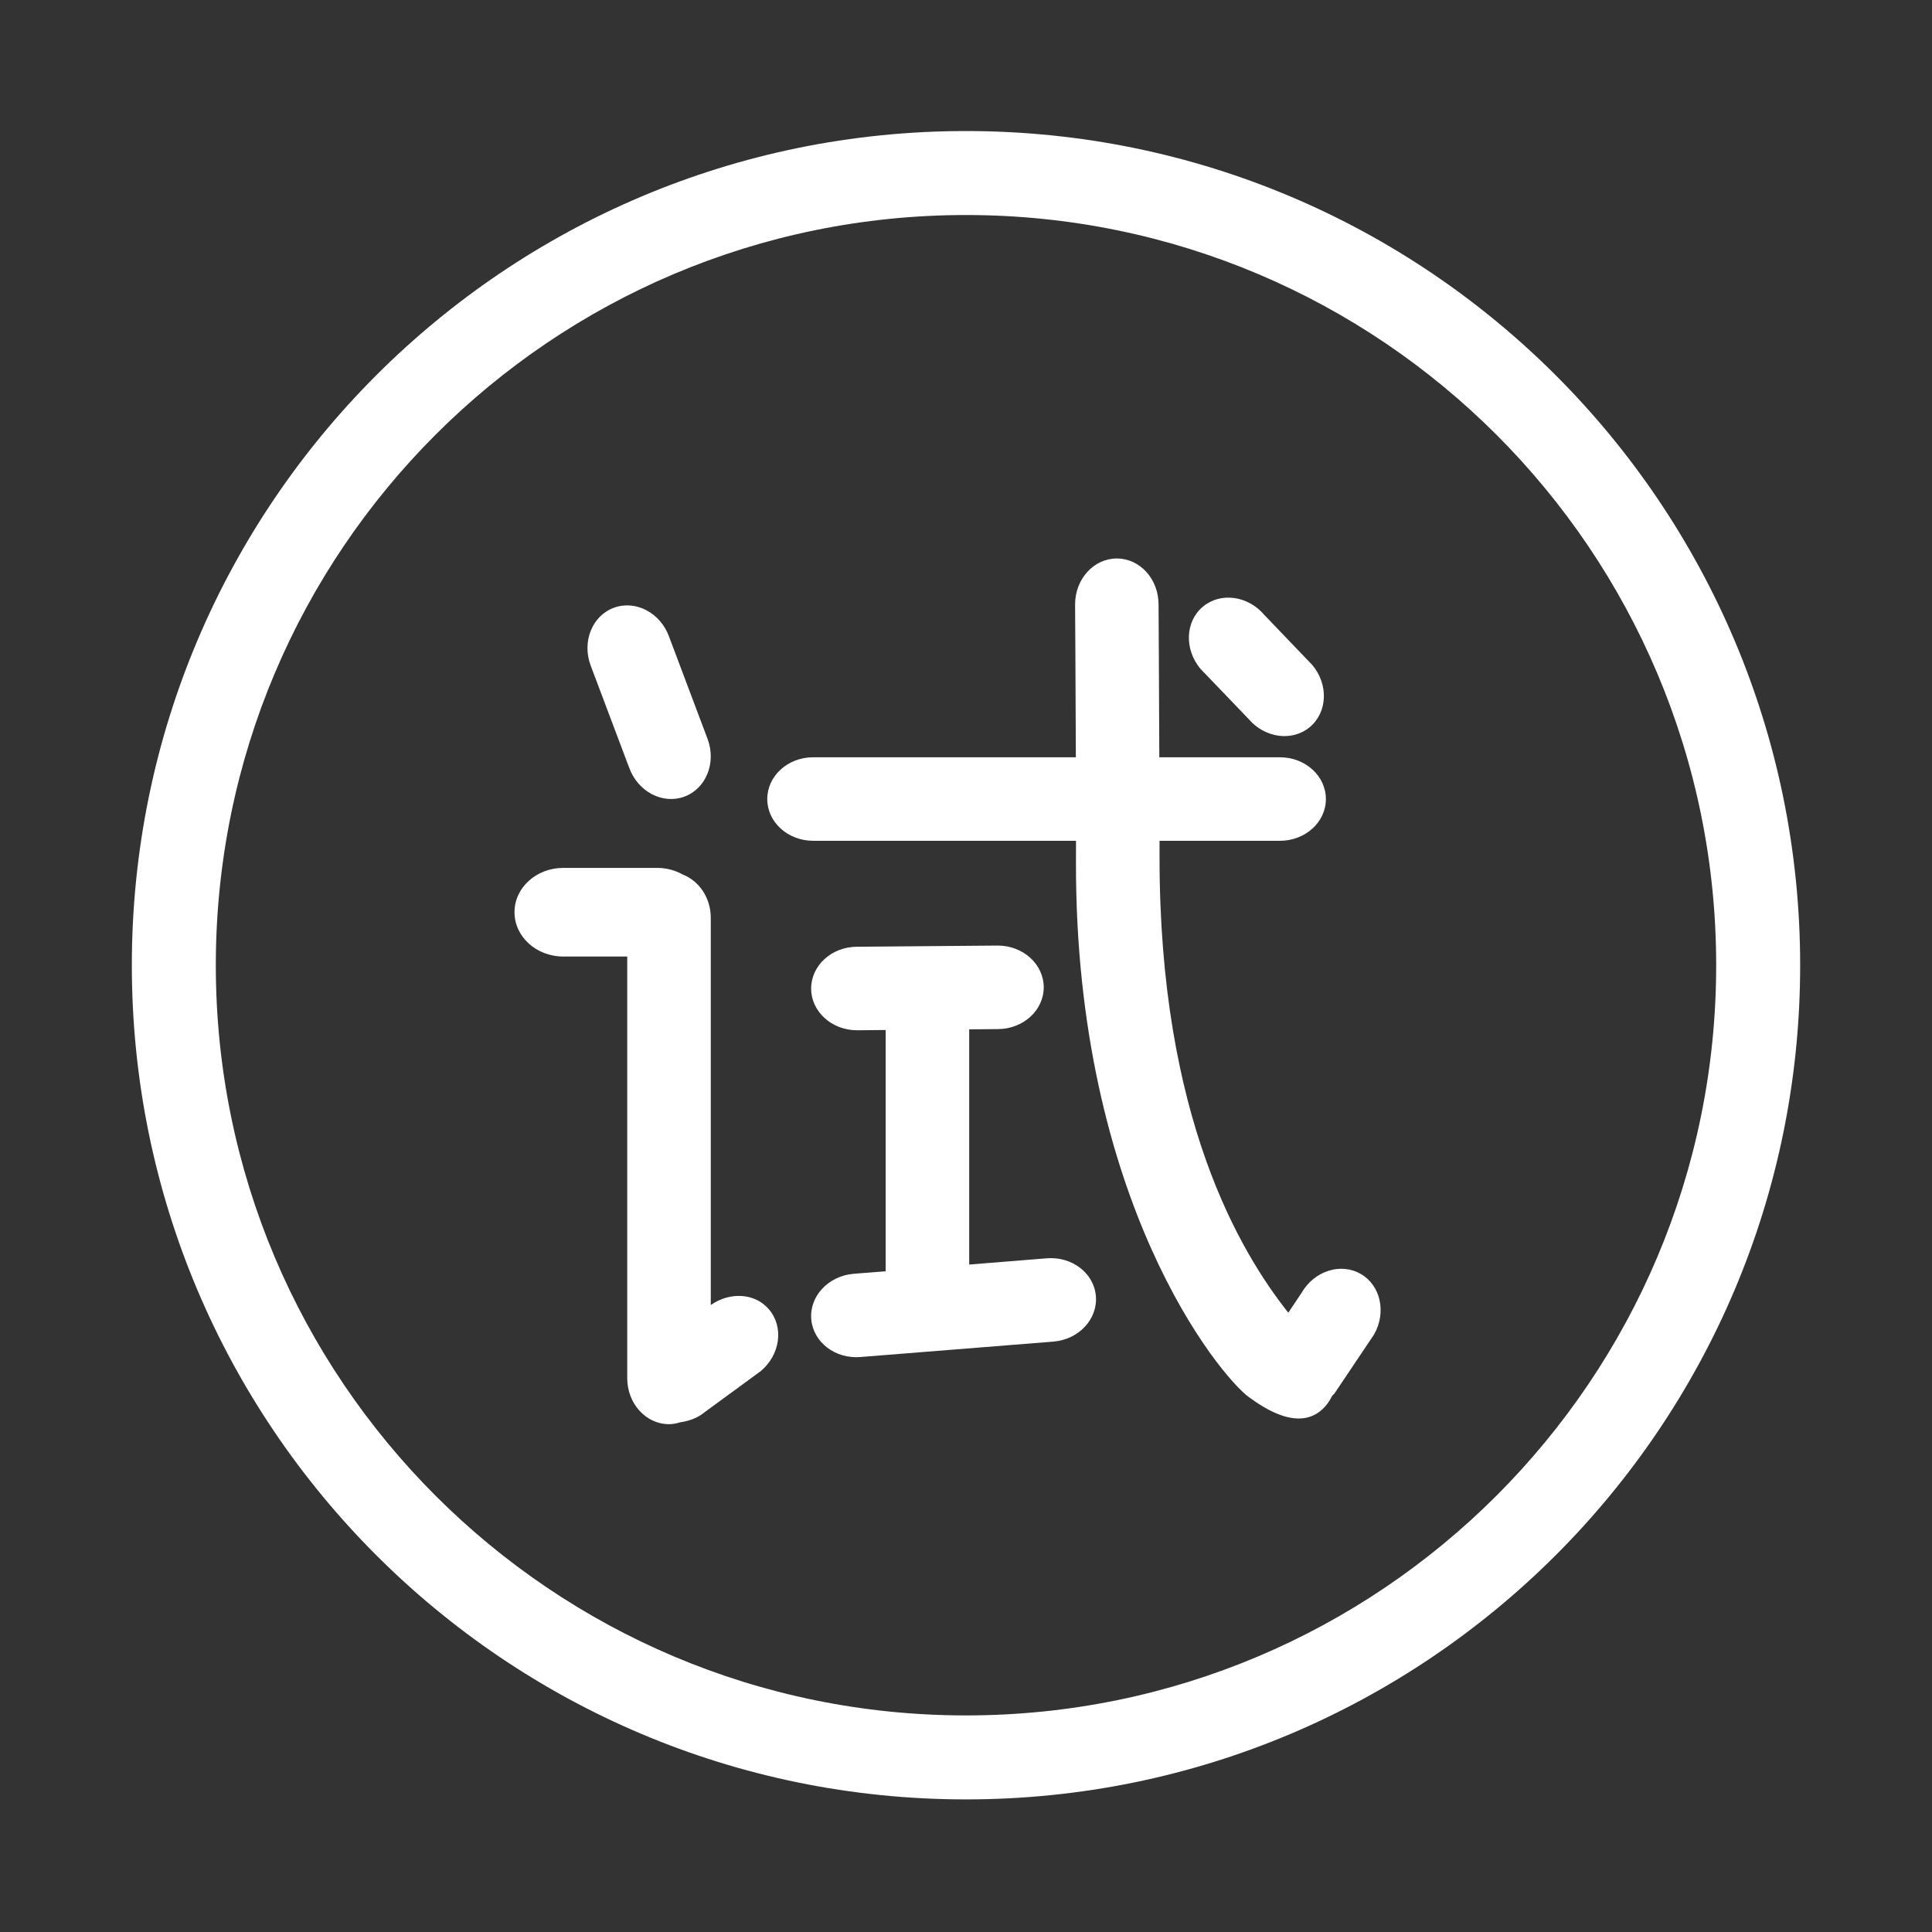 <?xml version="1.0" standalone="no"?><!DOCTYPE svg PUBLIC "-//W3C//DTD SVG 1.1//EN" "http://www.w3.org/Graphics/SVG/1.1/DTD/svg11.dtd"><svg t="1624329386385" class="icon" viewBox="0 0 1024 1024" version="1.1" xmlns="http://www.w3.org/2000/svg" p-id="5866" xmlns:xlink="http://www.w3.org/1999/xlink" width="64" height="64"><rect x="0" y="0" width="1024" height="1024" fill="#333333" stroke="none"/><defs><style type="text/css"></style></defs><path d="M511.991 69.454c-244.191 0-442.114 197.967-442.114 442.15 0 244.181 197.924 442.113 442.114 442.113 244.2 0 442.132-197.933 442.132-442.113C954.123 267.421 756.191 69.454 511.991 69.454M511.991 909.208c-219.597 0-397.604-178.007-397.604-397.604 0-219.632 178.007-397.639 397.604-397.639 219.596 0 397.621 178.008 397.621 397.639C909.612 731.2 731.588 909.208 511.991 909.208" p-id="5867" fill="#ffffff"></path><path d="M333.497 406.969c4.616 12.622 17.648 19.474 29.148 15.3 11.467-4.173 17.075-17.803 12.459-30.426l-20.509-54.456c-4.607-12.622-17.656-19.474-29.14-15.301-11.502 4.174-17.075 17.84-12.467 30.462L333.497 406.969z" p-id="5868" fill="#ffffff"></path><path d="M661.641 380.924c8.658 10.293 23.27 12.276 32.618 4.417 9.371-7.86 9.954-22.569 1.304-32.862l-25.395-26.497c-8.665-10.293-23.244-12.275-32.634-4.416-9.361 7.859-9.911 22.569-1.296 32.896L661.641 380.924z" p-id="5869" fill="#ffffff"></path><path d="M721.224 675.214c-10.603-6.12-24.636-1.635-31.363 10.014l-7.034 10.537c-25.479-32.132-68.226-103.349-68.243-240.982l0-9.146 63.811 0c13.439 0 24.358-9.911 24.358-22.117 0-12.24-10.919-22.15-24.358-22.15l-63.934 0c-0.148-40.372-0.4-80.989-0.4-80.989 0-13.492-9.875-24.377-22.124-24.377-12.214 0-22.116 10.885-22.116 24.377 0 0 0.27 40.512 0.408 80.989L431.003 401.369c-13.456 0-24.341 9.911-24.341 22.15 0 12.206 10.885 22.117 24.341 22.117l139.304 0c0 3.86 0 7.581-0.025 10.953-0.46 179.851 76.345 272.838 91.664 283.929 8.059 5.843 27.54 19.195 40.337 5.009 1.643-1.844 2.766-3.652 3.617-5.46 0.591-0.8 1.39-1.322 1.887-2.226l20.438-30.462C734.936 695.73 731.822 681.298 721.224 675.214" p-id="5870" fill="#ffffff"></path><path d="M376.721 691.698 376.721 486.428c0-10.676-6.286-19.614-14.935-22.951-3.931-2.191-8.512-3.478-13.459-3.478l-49.778 0c-14.283 0-25.855 10.502-25.855 23.473 0 13.005 11.571 23.507 25.855 23.507l33.896 0L332.446 730.47c0 13.456 9.902 24.375 22.15 24.375 2.096 0 4.06-0.416 5.999-1.008 4.573-0.661 9.094-2.191 13.032-5.459l29.593-21.662c10.31-8.66 12.318-23.23 4.433-32.619C400.28 685.264 386.857 684.568 376.721 691.698" p-id="5871" fill="#ffffff"></path><path d="M554.641 666.937l-40.946 3.304L513.695 545.579l15.135-0.141c13.457 0 24.368-9.91 24.368-22.115 0-12.241-10.91-22.153-24.368-22.153l-74.546 0.625c-13.467 0-24.36 9.913-24.36 22.153 0 12.205 10.893 22.115 24.36 22.115l15.135-0.139 0 127.862-17.074 1.357c-13.415 1.183-23.439 11.998-22.352 24.167 1.069 12.171 12.807 21.108 26.194 19.927l102.323-8.172c13.387-1.182 23.392-11.998 22.323-24.202C579.782 674.692 568.046 665.79 554.641 666.937" p-id="5872" fill="#ffffff"></path></svg>